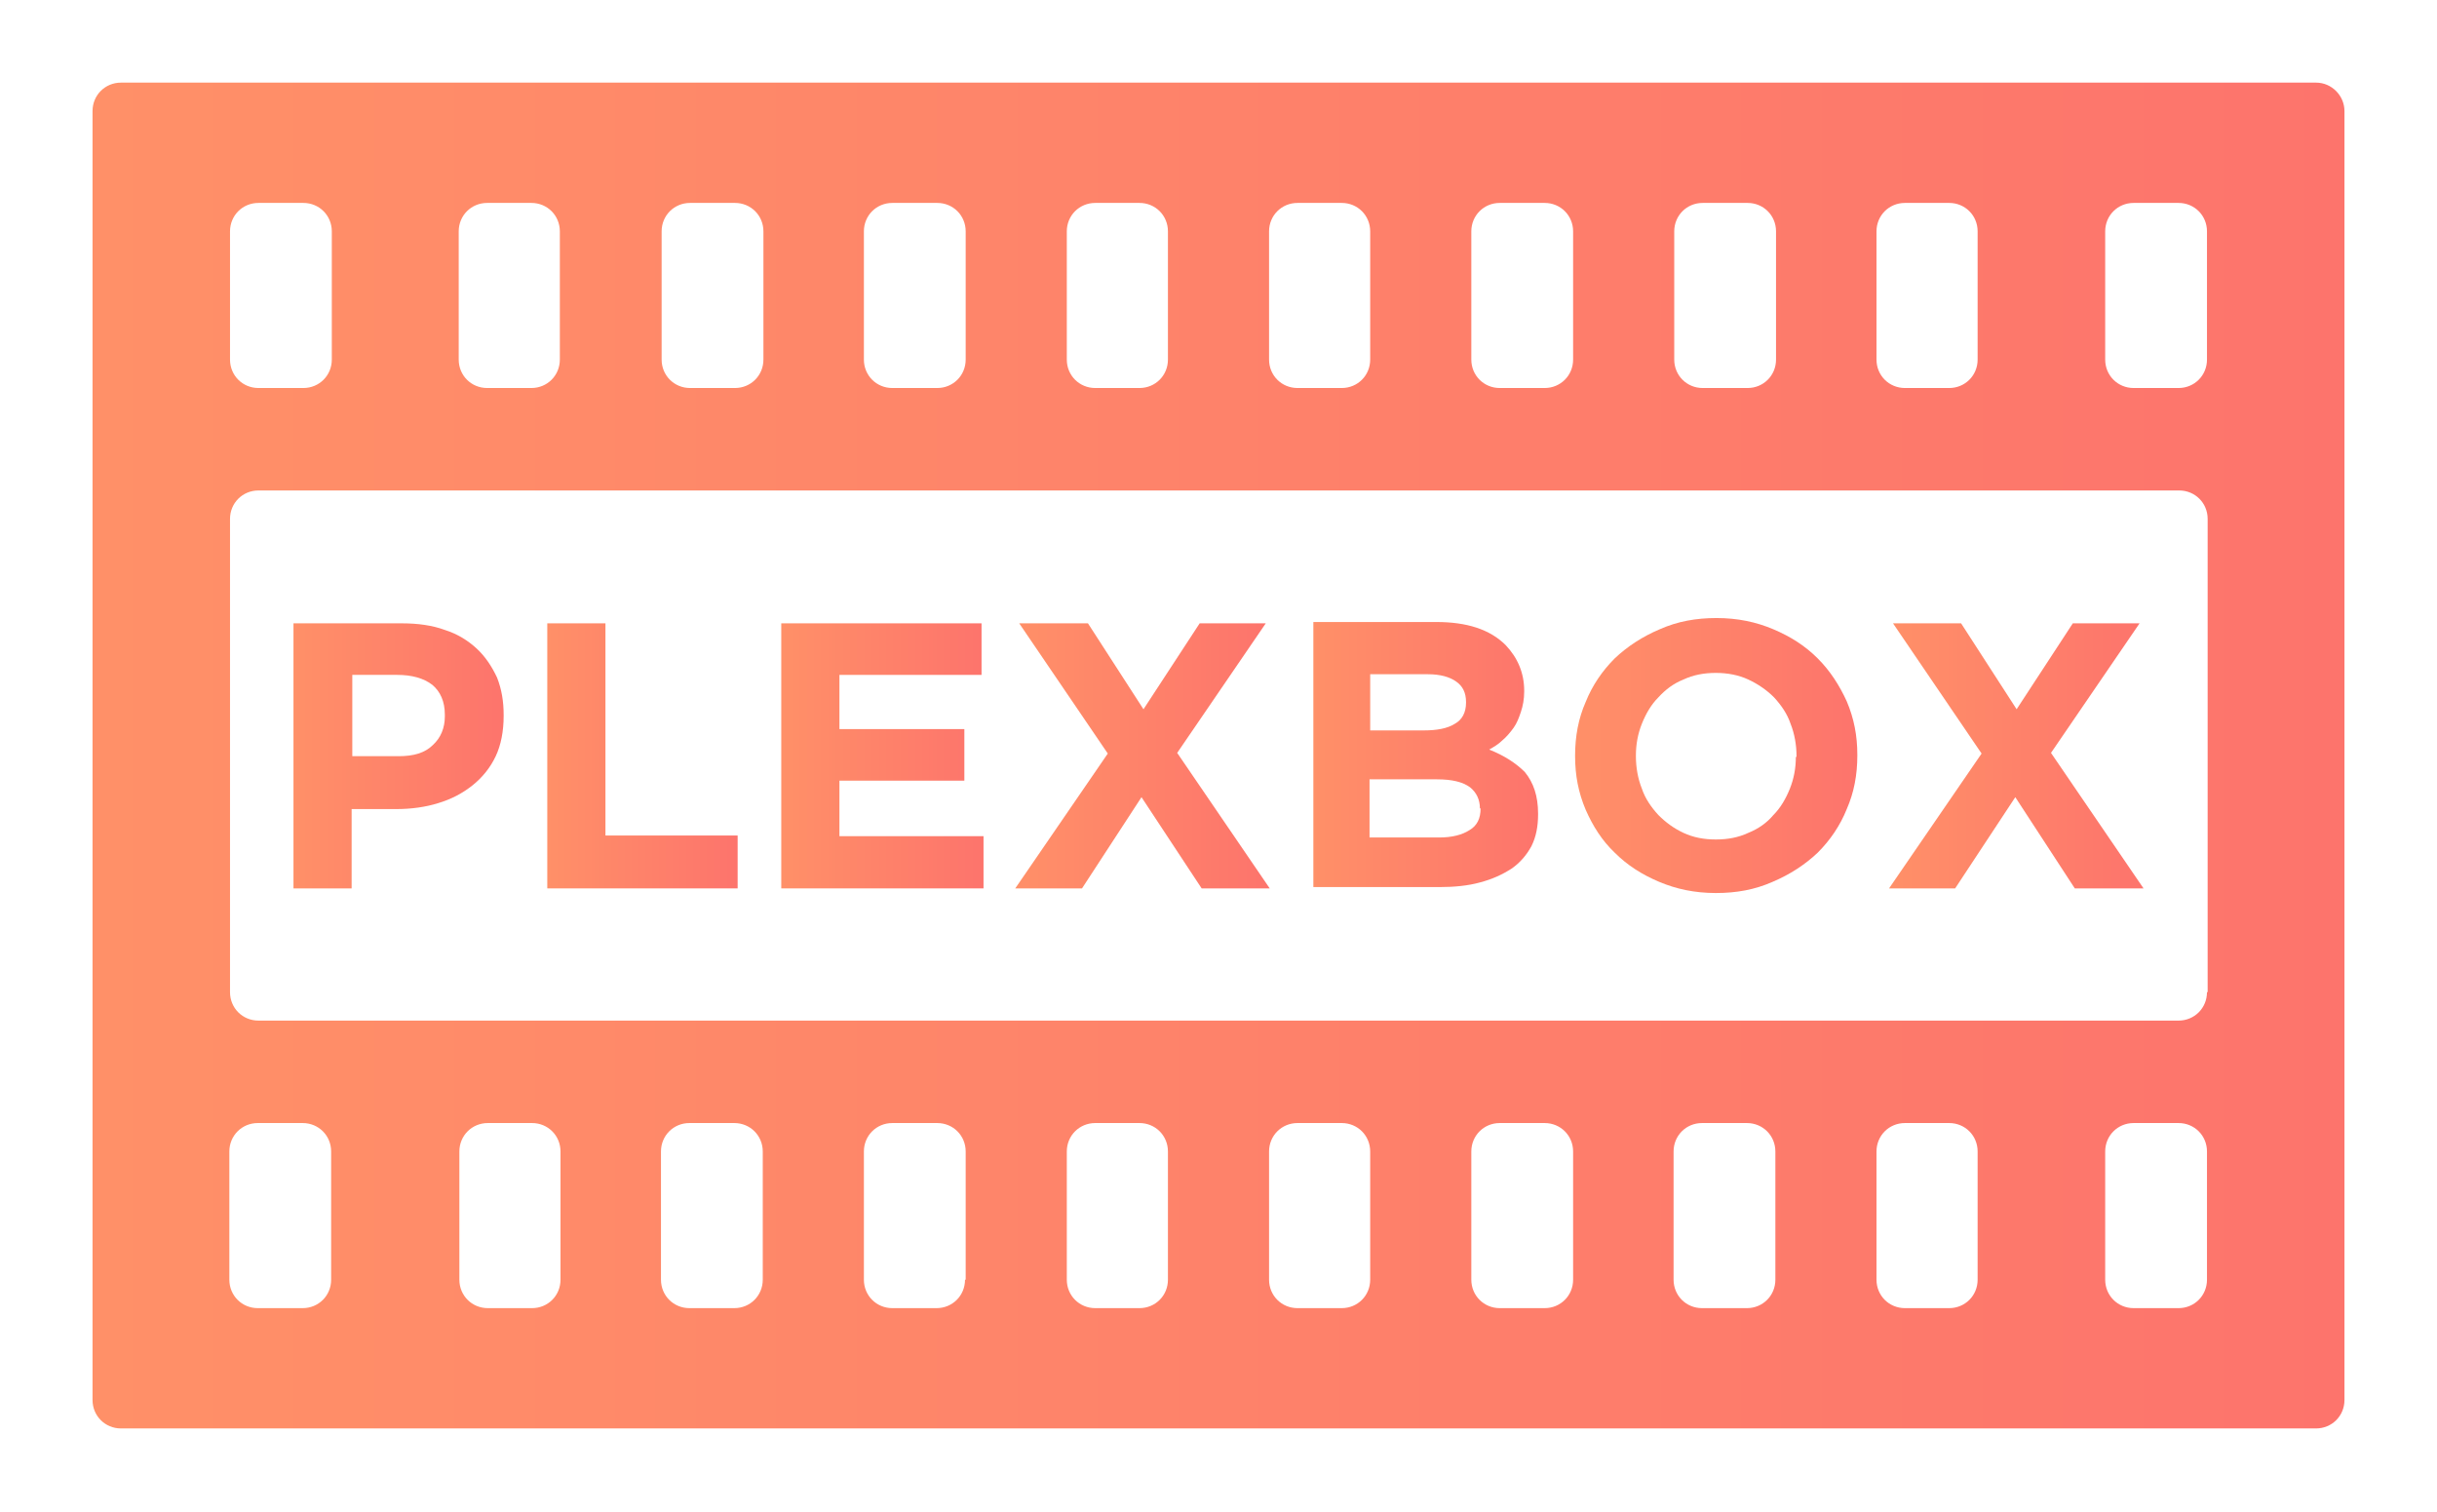 <?xml version="1.0" encoding="utf-8"?>
<!-- Generator: Adobe Illustrator 19.0.0, SVG Export Plug-In . SVG Version: 6.00 Build 0)  -->
<svg version="1.1" id="Layer_8" xmlns="http://www.w3.org/2000/svg" xmlns:xlink="http://www.w3.org/1999/xlink" x="0px" y="0px"
	 viewBox="0 0 368.7 228.7" style="enable-background:new 0 0 368.7 228.7;" xml:space="preserve">
<style type="text/css">
	.st0{fill:url(#XMLID_41_);}
	.st1{fill:url(#XMLID_42_);}
	.st2{fill:url(#XMLID_43_);}
	.st3{fill:url(#XMLID_44_);}
	.st4{fill:url(#XMLID_45_);}
	.st5{fill:url(#XMLID_46_);}
	.st6{fill:url(#XMLID_47_);}
	.st7{fill:url(#XMLID_48_);}
</style>
<g id="XMLID_122_">
	<linearGradient id="XMLID_41_" gradientUnits="userSpaceOnUse" x1="14" y1="114.333" x2="354.667" y2="114.333">
		<stop  offset="0" style="stop-color:#FF9068"/>
		<stop  offset="1" style="stop-color:#FD746C"/>
	</linearGradient>
	<path id="XMLID_175_" class="st0" d="M350.4,12.5H18.3c-2.4,0-4.3,1.9-4.3,4.3v195c0,2.4,1.9,4.3,4.3,4.3h332.1
		c2.4,0,4.3-1.9,4.3-4.3v-195C354.7,14.5,352.8,12.5,350.4,12.5z M283.9,35c0-2.4,1.9-4.3,4.3-4.3h6.7c2.4,0,4.3,1.9,4.3,4.3v19.4
		c0,2.4-1.9,4.3-4.3,4.3h-6.7c-2.4,0-4.3-1.9-4.3-4.3V35z M253.3,35c0-2.4,1.9-4.3,4.3-4.3h6.8c2.4,0,4.3,1.9,4.3,4.3v19.4
		c0,2.4-1.9,4.3-4.3,4.3h-6.8c-2.4,0-4.3-1.9-4.3-4.3V35z M222.6,35c0-2.4,1.9-4.3,4.3-4.3h6.8c2.4,0,4.3,1.9,4.3,4.3v19.4
		c0,2.4-1.9,4.3-4.3,4.3h-6.8c-2.4,0-4.3-1.9-4.3-4.3V35z M192,35c0-2.4,1.9-4.3,4.3-4.3h6.7c2.4,0,4.3,1.9,4.3,4.3v19.4
		c0,2.4-1.9,4.3-4.3,4.3h-6.7c-2.4,0-4.3-1.9-4.3-4.3V35z M161.4,35c0-2.4,1.9-4.3,4.3-4.3h6.7c2.4,0,4.3,1.9,4.3,4.3v19.4
		c0,2.4-1.9,4.3-4.3,4.3h-6.7c-2.4,0-4.3-1.9-4.3-4.3V35z M130.7,35c0-2.4,1.9-4.3,4.3-4.3h6.8c2.4,0,4.3,1.9,4.3,4.3v19.4
		c0,2.4-1.9,4.3-4.3,4.3H135c-2.4,0-4.3-1.9-4.3-4.3V35z M100.1,35c0-2.4,1.9-4.3,4.3-4.3h6.8c2.4,0,4.3,1.9,4.3,4.3v19.4
		c0,2.4-1.9,4.3-4.3,4.3h-6.8c-2.4,0-4.3-1.9-4.3-4.3V35z M69.4,35c0-2.4,1.9-4.3,4.3-4.3h6.7c2.4,0,4.3,1.9,4.3,4.3v19.4
		c0,2.4-1.9,4.3-4.3,4.3h-6.7c-2.4,0-4.3-1.9-4.3-4.3V35z M34.8,35c0-2.4,1.9-4.3,4.3-4.3h6.8c2.4,0,4.3,1.9,4.3,4.3v19.4
		c0,2.4-1.9,4.3-4.3,4.3h-6.8c-2.4,0-4.3-1.9-4.3-4.3V35z M50.1,193.6c0,2.4-1.9,4.3-4.3,4.3h-6.8c-2.4,0-4.3-1.9-4.3-4.3v-19.4
		c0-2.4,1.9-4.3,4.3-4.3h6.8c2.4,0,4.3,1.9,4.3,4.3V193.6z M84.8,193.6c0,2.4-1.9,4.3-4.3,4.3h-6.7c-2.4,0-4.3-1.9-4.3-4.3v-19.4
		c0-2.4,1.9-4.3,4.3-4.3h6.7c2.4,0,4.3,1.9,4.3,4.3V193.6z M115.4,193.6c0,2.4-1.9,4.3-4.3,4.3h-6.8c-2.4,0-4.3-1.9-4.3-4.3v-19.4
		c0-2.4,1.9-4.3,4.3-4.3h6.8c2.4,0,4.3,1.9,4.3,4.3V193.6z M146,193.6c0,2.4-1.9,4.3-4.3,4.3H135c-2.4,0-4.3-1.9-4.3-4.3v-19.4
		c0-2.4,1.9-4.3,4.3-4.3h6.8c2.4,0,4.3,1.9,4.3,4.3V193.6z M176.7,193.6c0,2.4-1.9,4.3-4.3,4.3h-6.7c-2.4,0-4.3-1.9-4.3-4.3v-19.4
		c0-2.4,1.9-4.3,4.3-4.3h6.7c2.4,0,4.3,1.9,4.3,4.3V193.6z M207.3,193.6c0,2.4-1.9,4.3-4.3,4.3h-6.7c-2.4,0-4.3-1.9-4.3-4.3v-19.4
		c0-2.4,1.9-4.3,4.3-4.3h6.7c2.4,0,4.3,1.9,4.3,4.3V193.6z M238,193.6c0,2.4-1.9,4.3-4.3,4.3h-6.8c-2.4,0-4.3-1.9-4.3-4.3v-19.4
		c0-2.4,1.9-4.3,4.3-4.3h6.8c2.4,0,4.3,1.9,4.3,4.3V193.6z M268.6,193.6c0,2.4-1.9,4.3-4.3,4.3h-6.8c-2.4,0-4.3-1.9-4.3-4.3v-19.4
		c0-2.4,1.9-4.3,4.3-4.3h6.8c2.4,0,4.3,1.9,4.3,4.3V193.6z M299.2,193.6c0,2.4-1.9,4.3-4.3,4.3h-6.7c-2.4,0-4.3-1.9-4.3-4.3v-19.4
		c0-2.4,1.9-4.3,4.3-4.3h6.7c2.4,0,4.3,1.9,4.3,4.3V193.6z M333.9,193.6c0,2.4-1.9,4.3-4.3,4.3h-6.8c-2.4,0-4.3-1.9-4.3-4.3v-19.4
		c0-2.4,1.9-4.3,4.3-4.3h6.8c2.4,0,4.3,1.9,4.3,4.3V193.6z M333.9,150.1c0,2.4-1.9,4.3-4.3,4.3H39.1c-2.4,0-4.3-1.9-4.3-4.3V78.5
		c0-2.4,1.9-4.3,4.3-4.3h290.6c2.4,0,4.3,1.9,4.3,4.3V150.1z M333.9,54.4c0,2.4-1.9,4.3-4.3,4.3h-6.8c-2.4,0-4.3-1.9-4.3-4.3V35
		c0-2.4,1.9-4.3,4.3-4.3h6.8c2.4,0,4.3,1.9,4.3,4.3V54.4z"/>
	<linearGradient id="XMLID_42_" gradientUnits="userSpaceOnUse" x1="44.411" y1="114.333" x2="76.192" y2="114.333">
		<stop  offset="0" style="stop-color:#FF9068"/>
		<stop  offset="1" style="stop-color:#FD746C"/>
	</linearGradient>
	<path id="XMLID_236_" class="st1" d="M72.1,98.1c-1.3-1.2-2.9-2.2-4.8-2.8c-1.9-0.7-4.1-1-6.5-1H44.4v40.1h8.8v-12H60
		c2.2,0,4.4-0.3,6.3-0.9c2-0.6,3.7-1.5,5.2-2.7c1.5-1.2,2.7-2.7,3.5-4.4c0.8-1.7,1.2-3.8,1.2-6.1v-0.1c0-2.1-0.3-3.9-1-5.7
		C74.4,100.8,73.4,99.3,72.1,98.1z M67.3,108.4c0,1.7-0.6,3.2-1.8,4.3c-1.2,1.2-2.9,1.7-5.2,1.7h-7v-12.3h6.8c2.2,0,4,0.5,5.3,1.5
		c1.2,1,1.9,2.5,1.9,4.5V108.4z"/>
	<linearGradient id="XMLID_43_" gradientUnits="userSpaceOnUse" x1="82.757" y1="114.333" x2="111.588" y2="114.333">
		<stop  offset="0" style="stop-color:#FF9068"/>
		<stop  offset="1" style="stop-color:#FD746C"/>
	</linearGradient>
	<polygon id="XMLID_237_" class="st2" points="91.6,94.3 82.8,94.3 82.8,134.4 111.6,134.4 111.6,126.4 91.6,126.4 	"/>
	<linearGradient id="XMLID_44_" gradientUnits="userSpaceOnUse" x1="118.236" y1="114.333" x2="148.771" y2="114.333">
		<stop  offset="0" style="stop-color:#FF9068"/>
		<stop  offset="1" style="stop-color:#FD746C"/>
	</linearGradient>
	<polygon id="XMLID_238_" class="st3" points="127,118.1 145.9,118.1 145.9,110.3 127,110.3 127,102.1 148.5,102.1 148.5,94.3 
		118.2,94.3 118.2,134.4 148.8,134.4 148.8,126.5 127,126.5 	"/>
	<linearGradient id="XMLID_45_" gradientUnits="userSpaceOnUse" x1="153.632" y1="114.333" x2="192.061" y2="114.333">
		<stop  offset="0" style="stop-color:#FF9068"/>
		<stop  offset="1" style="stop-color:#FD746C"/>
	</linearGradient>
	<polygon id="XMLID_239_" class="st4" points="191.5,94.3 181.5,94.3 173,107.3 164.6,94.3 154.2,94.3 167.6,114 153.6,134.4 
		163.7,134.4 172.7,120.6 181.8,134.4 192.1,134.4 178.1,113.9 	"/>
	<linearGradient id="XMLID_46_" gradientUnits="userSpaceOnUse" x1="198.666" y1="114.333" x2="232.733" y2="114.333">
		<stop  offset="0" style="stop-color:#FF9068"/>
		<stop  offset="1" style="stop-color:#FD746C"/>
	</linearGradient>
	<path id="XMLID_242_" class="st5" d="M225.3,113.4c0.7-0.4,1.4-0.8,2-1.4c0.6-0.5,1.2-1.2,1.7-1.9c0.5-0.7,0.8-1.5,1.1-2.4
		c0.3-0.9,0.5-1.9,0.5-3.1v-0.1c0-2.7-1-5-2.8-6.9c-2.4-2.4-5.9-3.5-10.5-3.5h-18.6v40.1h19.1c2.2,0,4.3-0.2,6.1-0.7
		c1.9-0.5,3.4-1.2,4.8-2.1c1.3-0.9,2.3-2.1,3-3.4c0.7-1.4,1-3,1-4.8v-0.1c0-2.7-0.7-4.7-2-6.3C229.4,115.5,227.6,114.3,225.3,113.4z
		 M207.3,102h8.7c1.9,0,3.3,0.4,4.3,1.1c1,0.7,1.5,1.7,1.5,3.1v0.1c0,1.5-0.6,2.6-1.7,3.2c-1.1,0.7-2.7,1-4.7,1h-8.1V102z
		 M224,122.3c0,1.5-0.5,2.6-1.7,3.3c-1.1,0.7-2.6,1.1-4.6,1.1h-10.5v-8.8h10.2c2.3,0,3.9,0.4,5,1.2c1,0.8,1.5,1.9,1.5,3.2V122.3z"/>
	<linearGradient id="XMLID_47_" gradientUnits="userSpaceOnUse" x1="238.3" y1="114.333" x2="281.008" y2="114.333">
		<stop  offset="0" style="stop-color:#FF9068"/>
		<stop  offset="1" style="stop-color:#FD746C"/>
	</linearGradient>
	<path id="XMLID_246_" class="st6" d="M275,99.6c-1.9-1.9-4.1-3.3-6.7-4.4c-2.6-1.1-5.4-1.7-8.6-1.7c-3.1,0-5.9,0.5-8.6,1.7
		c-2.6,1.1-4.9,2.6-6.8,4.4c-1.9,1.9-3.4,4.1-4.4,6.6c-1.1,2.5-1.6,5.2-1.6,8.1v0.1c0,2.9,0.5,5.5,1.6,8.1c1.1,2.5,2.5,4.7,4.4,6.5
		c1.9,1.9,4.1,3.3,6.7,4.4c2.6,1.1,5.4,1.7,8.6,1.7c3.1,0,5.9-0.5,8.6-1.7c2.6-1.1,4.9-2.6,6.8-4.4c1.9-1.9,3.4-4.1,4.4-6.6
		c1.1-2.5,1.6-5.2,1.6-8.1v-0.1c0-2.9-0.5-5.5-1.6-8.1C278.3,103.7,276.9,101.5,275,99.6z M271.7,114.5c0,1.7-0.3,3.3-0.9,4.8
		c-0.6,1.5-1.4,2.9-2.5,4c-1,1.2-2.3,2.1-3.8,2.7c-1.5,0.7-3.1,1-4.9,1c-1.8,0-3.4-0.3-4.9-1c-1.5-0.7-2.7-1.6-3.8-2.7
		c-1.1-1.2-2-2.5-2.5-4c-0.6-1.5-0.9-3.2-0.9-4.9v-0.1c0-1.7,0.3-3.3,0.9-4.8c0.6-1.5,1.4-2.9,2.5-4c1.1-1.2,2.3-2.1,3.8-2.7
		c1.5-0.7,3.1-1,4.9-1c1.7,0,3.4,0.3,4.9,1c1.5,0.7,2.8,1.6,3.9,2.7c1.1,1.2,2,2.5,2.5,4c0.6,1.5,0.9,3.2,0.9,4.9V114.5z"/>
	<linearGradient id="XMLID_48_" gradientUnits="userSpaceOnUse" x1="285.827" y1="114.333" x2="324.256" y2="114.333">
		<stop  offset="0" style="stop-color:#FF9068"/>
		<stop  offset="1" style="stop-color:#FD746C"/>
	</linearGradient>
	<polygon id="XMLID_247_" class="st7" points="323.7,94.3 313.6,94.3 305.1,107.3 296.7,94.3 286.4,94.3 299.8,114 285.8,134.4 
		295.8,134.4 304.9,120.6 313.9,134.4 324.3,134.4 310.3,113.9 	"/>
</g>
</svg>

